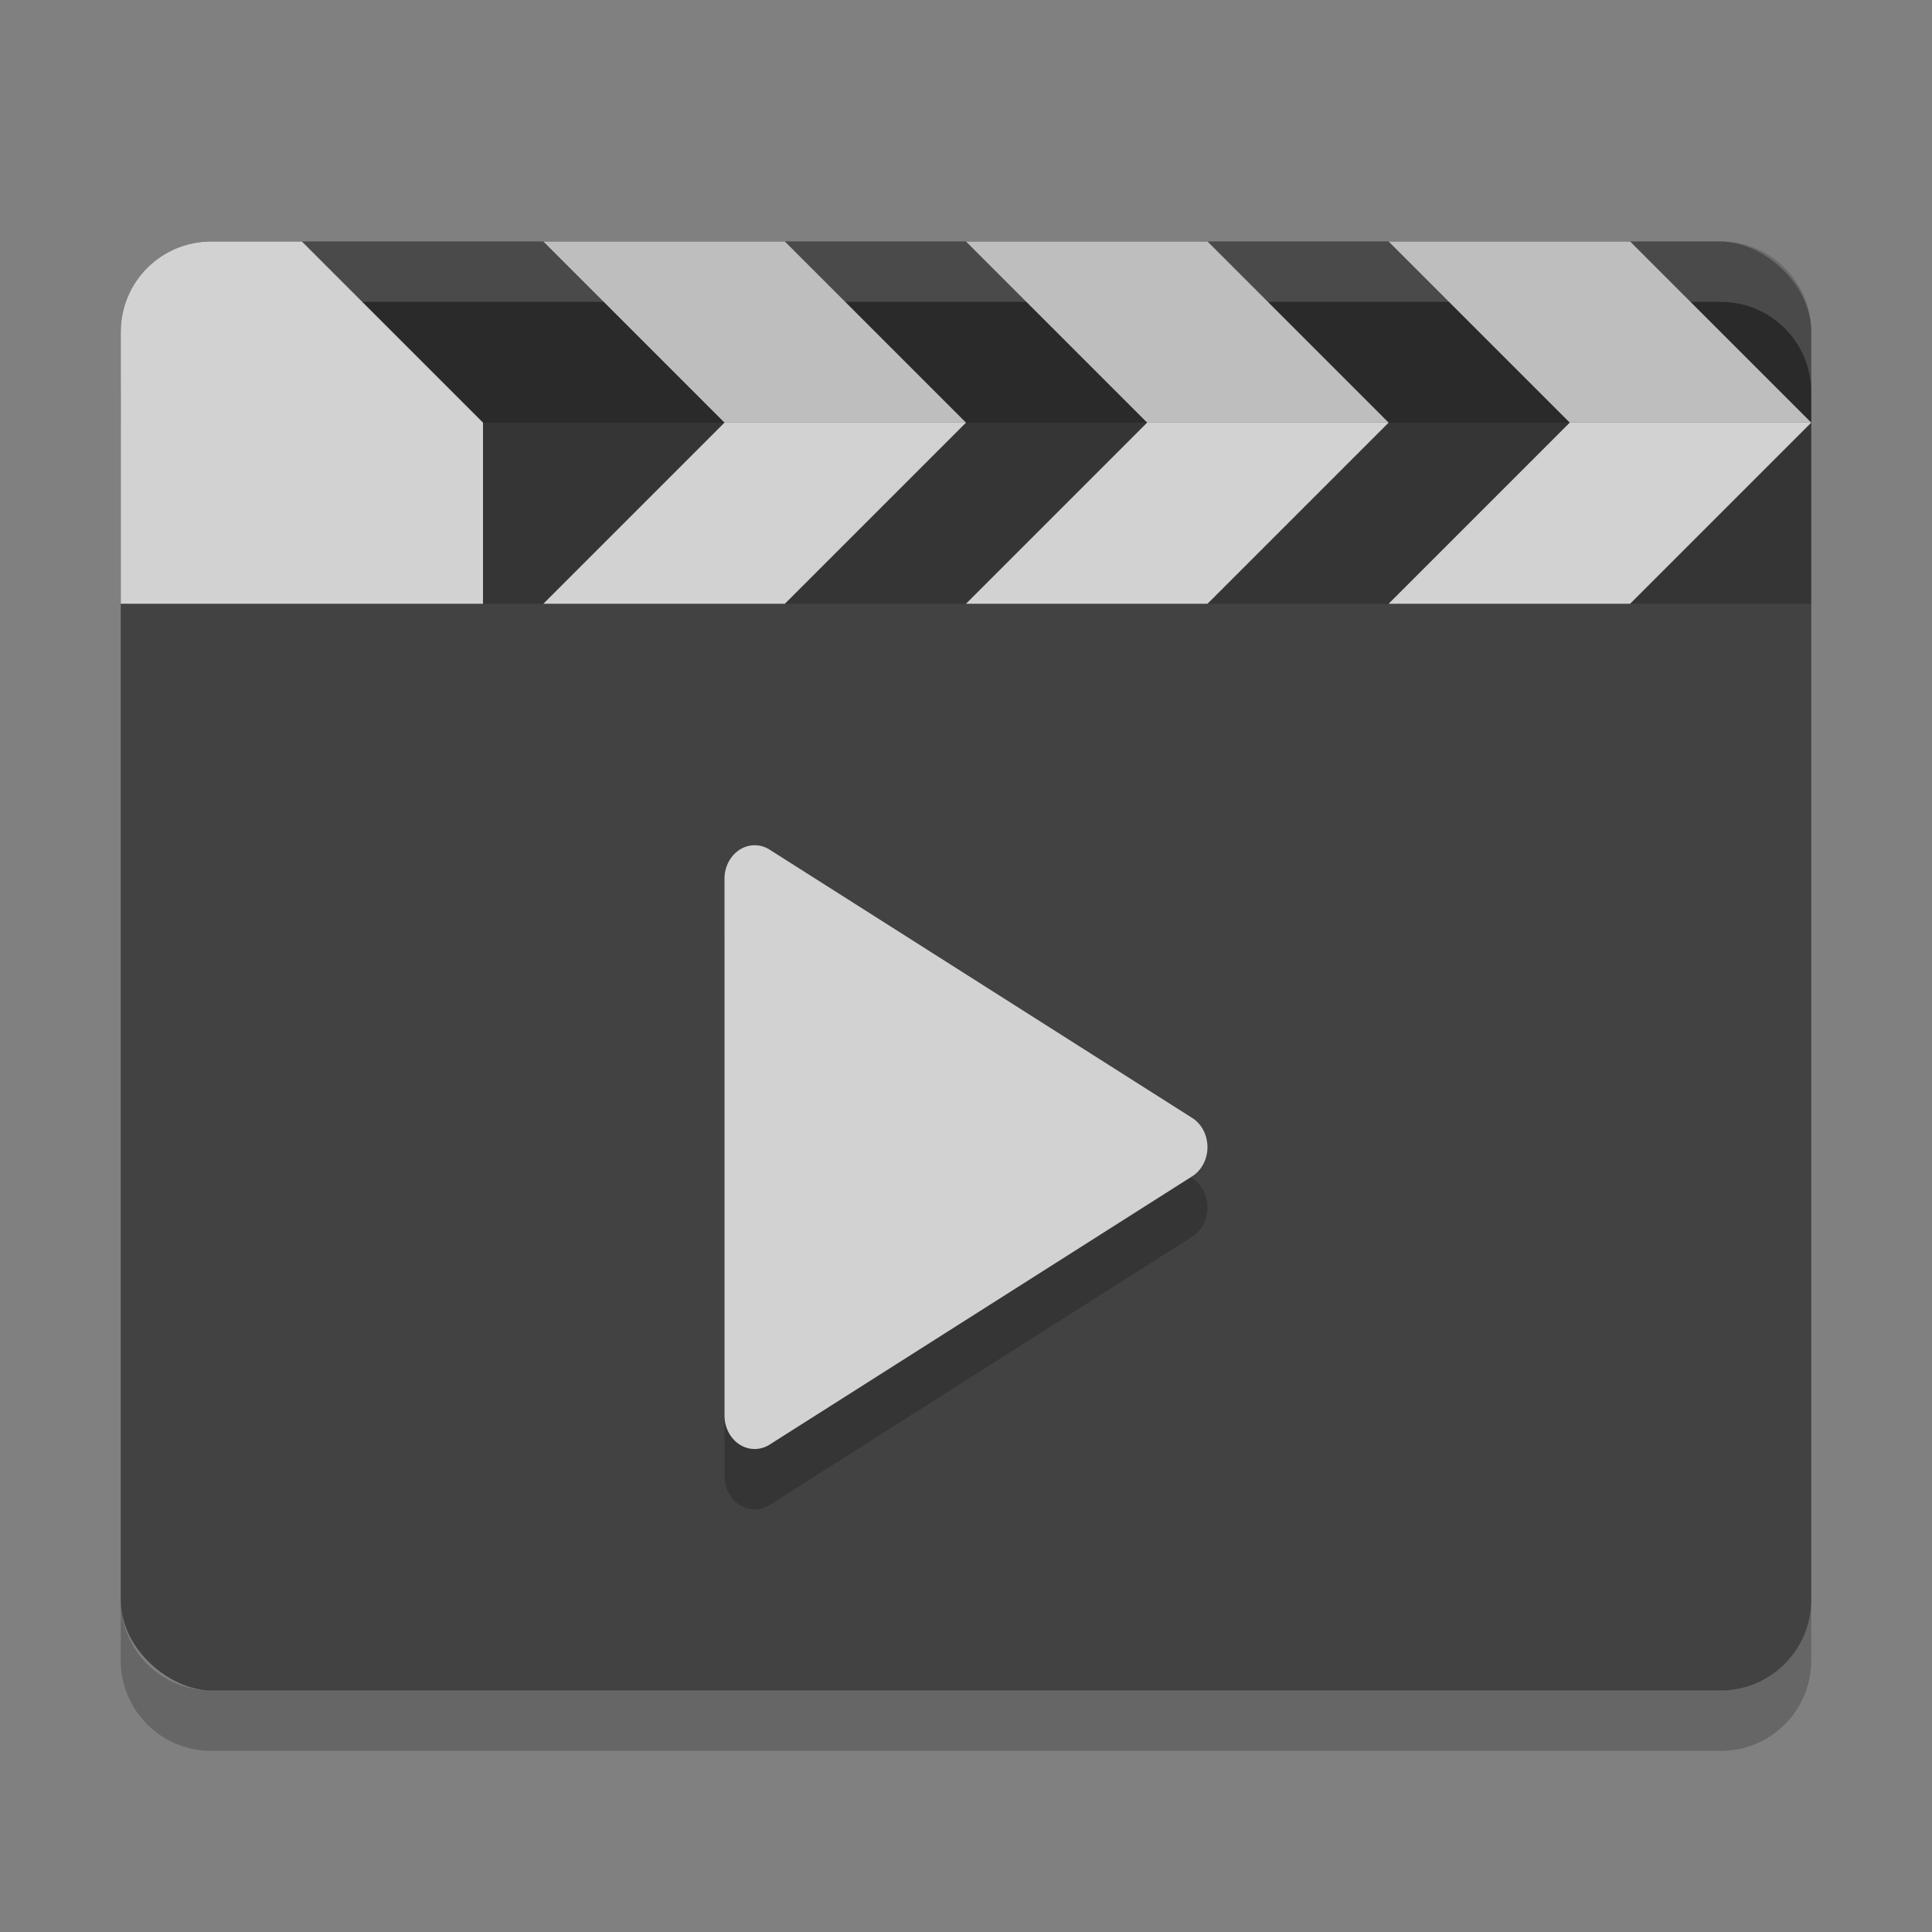 <svg xmlns="http://www.w3.org/2000/svg" width="32" height="32" version="1.1" viewBox="0 0 32 32">
 <rect x="0" y="0" width="32" height="32" fill="#808080" stroke="none"/>
 <rect style="fill:#424242" width="24" height="28" x="-28" y="-30" rx="1.5" ry="1.5" transform="matrix(0,-1,-1,0,0,0)"/>
 <path d="m 12.51,15 a 0.5,0.556 0 0 0 -0.51,0.556 l 0,8.888 a 0.5,0.556 0 0 0 0.748,0.483 l 6.999,-4.444 a 0.5,0.556 0 0 0 0,-0.966 l -6.999,-4.444 a 0.5,0.556 0 0 0 -0.238,-0.073 z" style="opacity:0.2"/>
 <path style="fill:#d2d2d2" d="m 12.51,14 a 0.5,0.556 0 0 0 -0.51,0.556 l 0,8.888 a 0.5,0.556 0 0 0 0.748,0.483 l 6.999,-4.444 a 0.5,0.556 0 0 0 0,-0.966 l -6.999,-4.444 a 0.5,0.556 0 0 0 -0.238,-0.073 z"/>
 <path style="opacity:0.2" d="m 2,26.5 0,1 C 2,28.331 2.669,29 3.5,29 l 25,0 c 0.831,0 1.5,-0.669 1.5,-1.5 l 0,-1 c 0,0.831 -0.669,1.5 -1.5,1.5 l -25,0 C 2.669,28 2,27.331 2,26.5 Z"/>
 <path style="opacity:0.2" d="M 2,10 2,5.5 C 2,4.669 2.669,4 3.5,4 l 25,0 C 29.331,4 30,4.669 30,5.5 l 0,4.5 z"/>
 <path style="opacity:0.2;fill:#ffffff" d="m 2,6.5 0,-1 C 2,4.669 2.669,4 3.5,4 l 25,0 C 29.331,4 30,4.669 30,5.5 l 0,1 C 30,5.669 29.331,5 28.5,5 L 3.5,5 C 2.669,5 2,5.669 2,6.5 Z"/>
 <path style="opacity:0.2" d="M 2,7 2,5.5 C 2,4.669 2.669,4 3.5,4 l 25,0 C 29.331,4 30,4.669 30,5.5 L 30,7 Z"/>
 <path style="fill:#d2d2d2" d="M 3.5,4 C 2.669,4 2,4.669 2,5.5 L 2,10 8,10 8,7 5,4 Z"/>
 <path style="fill:#bebebe;fill-rule:evenodd" d="M 12,7 9,4 13,4 16,7 Z"/>
 <path style="fill:#d2d2d2;fill-rule:evenodd" d="m 12,7 -3,3 4,0 3,-3 z"/>
 <path style="fill:#bebebe;fill-rule:evenodd" d="m 19,7 -3,-3 4,0 3,3 z"/>
 <path style="fill:#d2d2d2;fill-rule:evenodd" d="m 19,7 -3,3 4,0 3,-3 z"/>
 <path style="fill:#bebebe;fill-rule:evenodd" d="m 26,7 -3,-3 4,0 3,3 z"/>
 <path style="fill:#d2d2d2;fill-rule:evenodd" d="m 26,7 -3,3 4,0 3,-3 z"/>
</svg>

